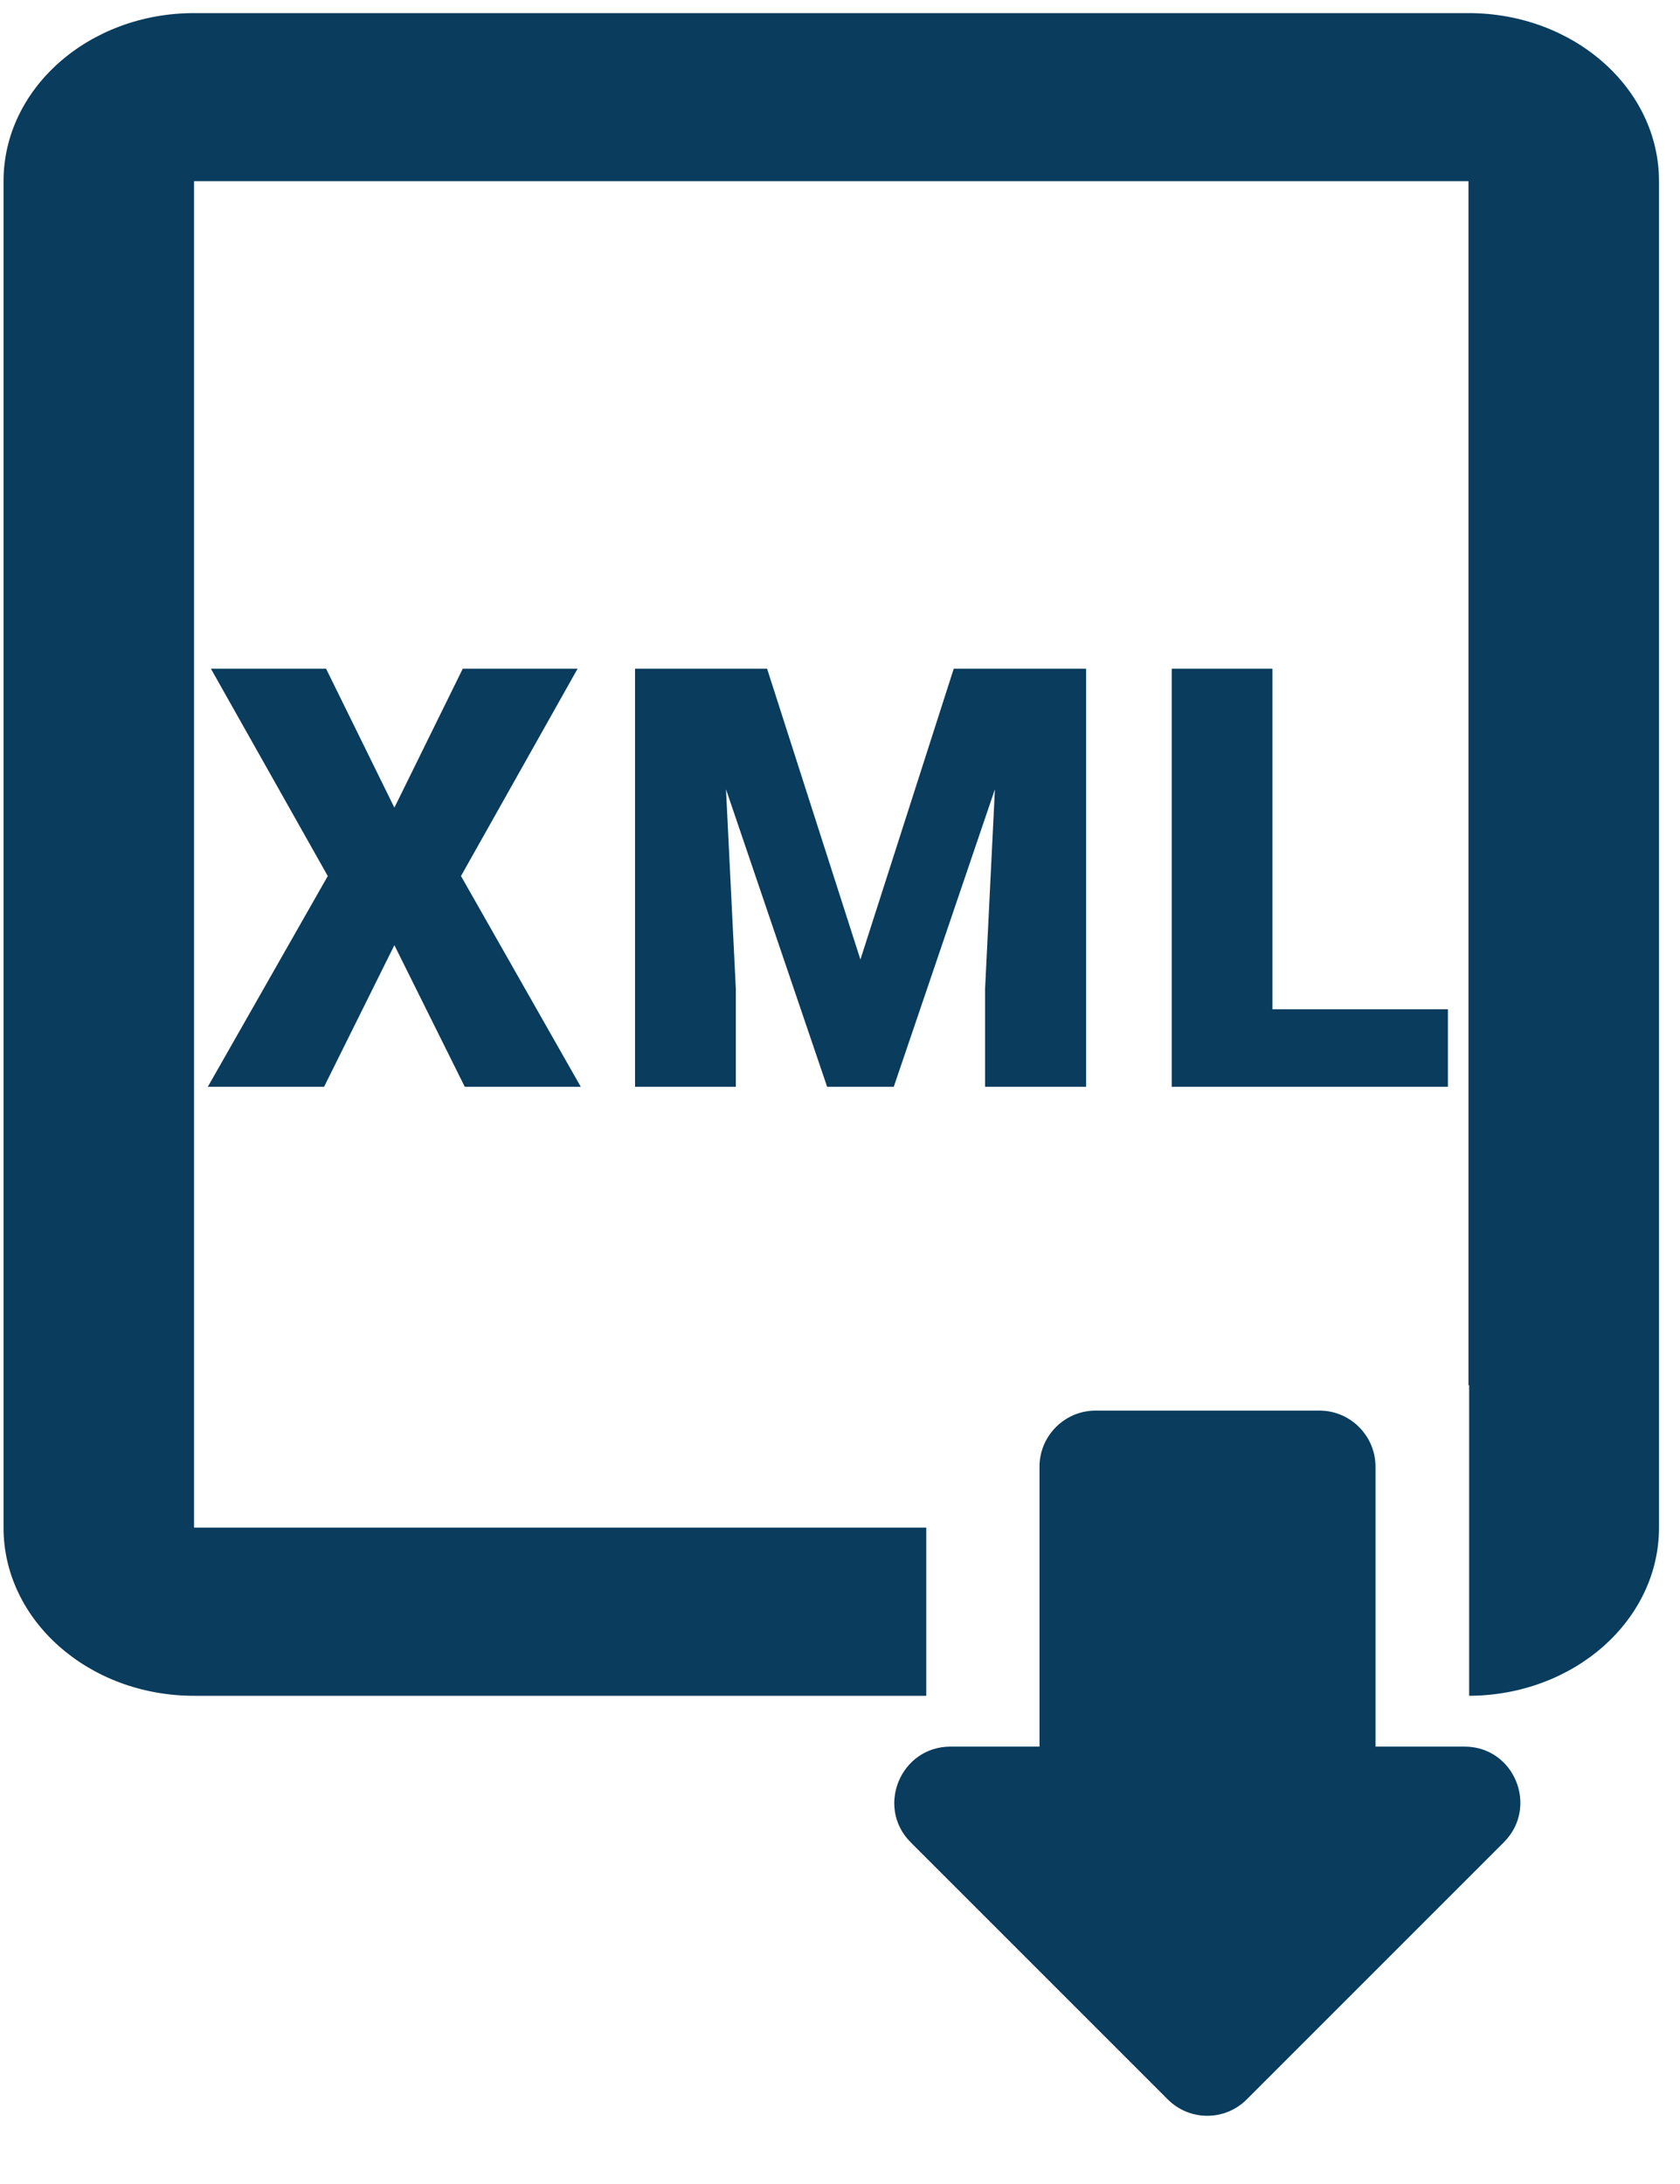 <svg width="20" height="26" viewBox="0 0 20 26" fill="none" xmlns="http://www.w3.org/2000/svg">
<path d="M3.882 7.961L4.695 9.615L5.509 7.961H6.876L5.488 10.429L6.914 12.938H5.533L4.695 11.252L3.858 12.938H2.474L3.902 10.429L2.511 7.961H3.882ZM8.155 7.961H9.132L10.243 11.423L11.354 7.961H12.332L10.64 12.938H9.847L8.155 7.961ZM7.56 7.961H8.572L8.76 11.775V12.938H7.56V7.961ZM11.915 7.961H12.93V12.938H11.727V11.775L11.915 7.961ZM17.237 12.015V12.938H14.721V12.015H17.237ZM15.148 7.961V12.938H13.949V7.961H15.148Z" fill="#093C5D"/>
<path fill-rule="evenodd" clip-rule="evenodd" d="M2.31 2.157H17.482L17.482 16.492H17.49V20.188C18.739 20.183 19.75 19.289 19.75 18.186V2.157C19.75 1.052 18.735 0.156 17.482 0.156H2.31C1.058 0.156 0.042 1.052 0.042 2.157V18.186C0.042 19.292 1.058 20.188 2.31 20.188H11.027V18.186L2.31 18.186V2.157Z" fill="#093C5D"/>
<path d="M17.435 20.793H16.375V17.46C16.375 17.093 16.075 16.793 15.709 16.793H13.042C12.675 16.793 12.375 17.093 12.375 17.46V20.793H11.315C10.722 20.793 10.422 21.513 10.842 21.933L13.902 24.993C14.162 25.253 14.582 25.253 14.842 24.993L17.902 21.933C18.322 21.513 18.029 20.793 17.435 20.793Z" fill="#093C5D"/>
</svg>
